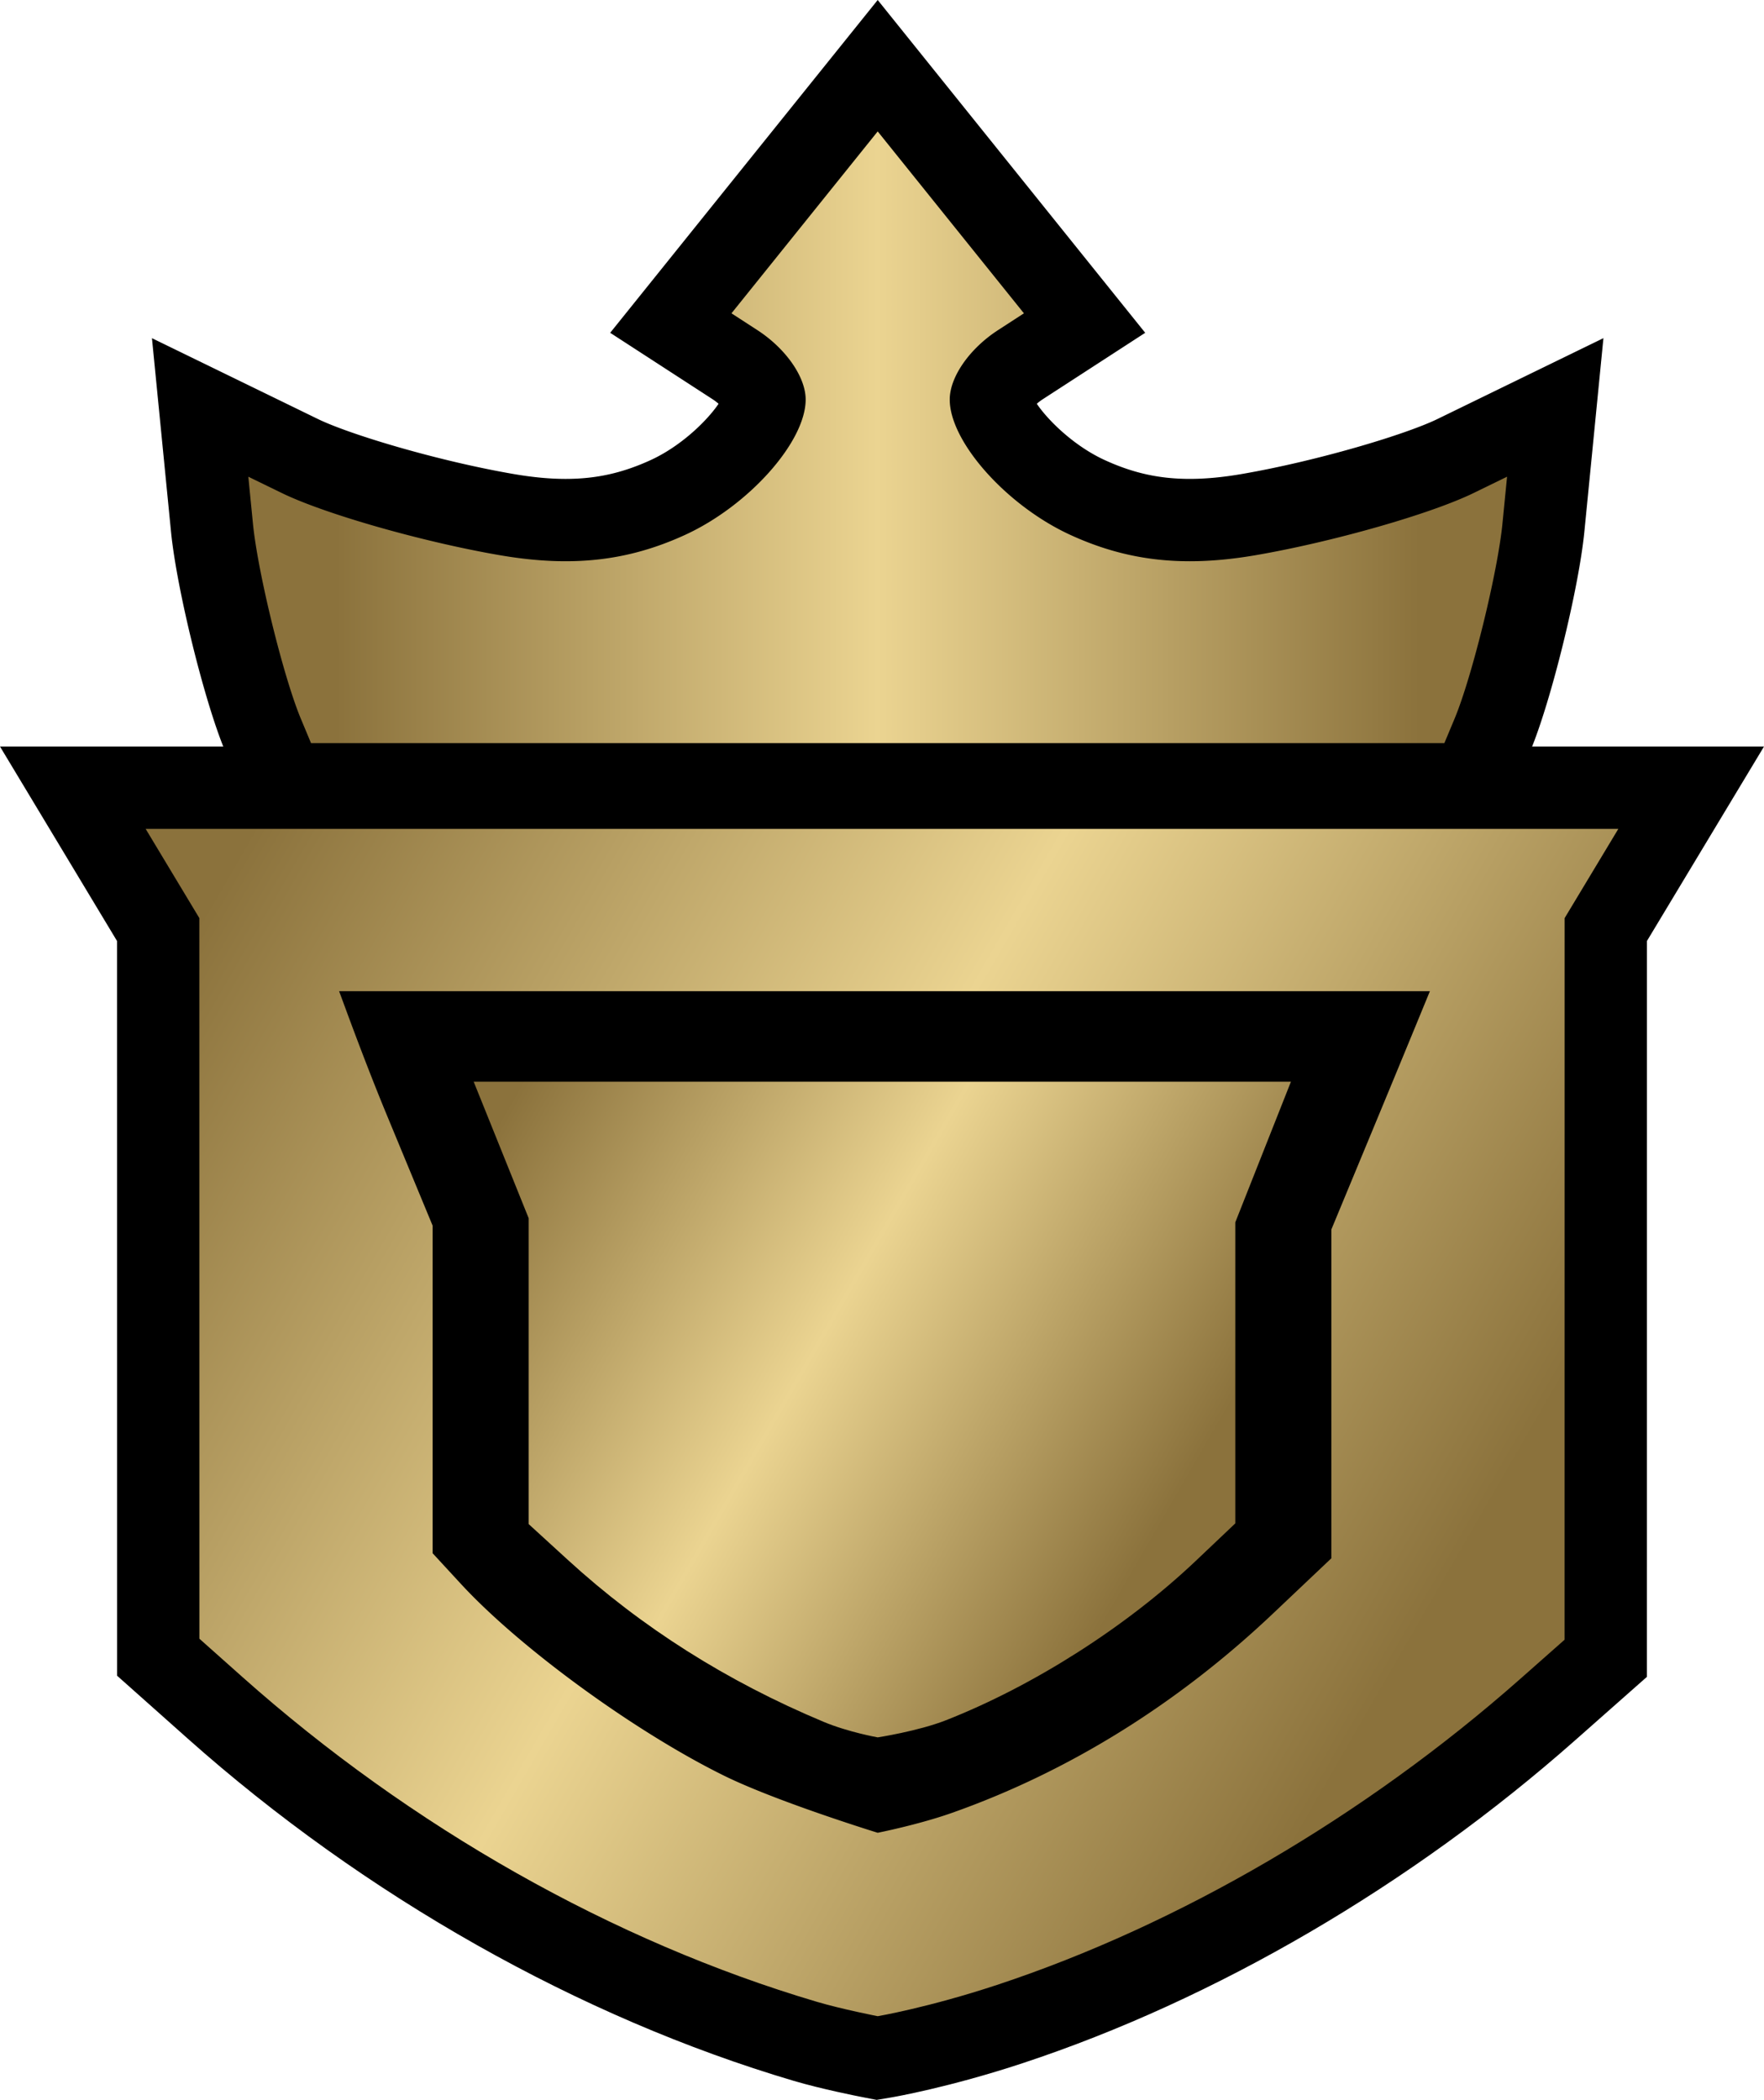 <svg xmlns="http://www.w3.org/2000/svg" width="257.13" height="305.97" viewBox="299.067 -5.174 257.13 305.97"><g transform="translate(-.003 1.1)"><linearGradient id="a" x1="311.521" x2="534.035" y1="105.319" y2="233.788" gradientUnits="userSpaceOnUse"><stop offset=".1" style="stop-color:#8b723c"/><stop offset=".5" style="stop-color:#ebd491"/><stop offset=".9" style="stop-color:#8b723c"/></linearGradient><path fill="url(#a)" d="M425.862 293.389c-.224-.044-5.523-1.079-9.432-2.234-30.347-8.98-60.901-26.244-86.035-48.611l-8.261-7.351-.008-106.025-12.441-20.668h235.899l-12.445 20.667-.006 106.184-8.482 7.493c-23.222 20.516-51.057 36.78-78.375 45.797-10.344 3.415-17.948 4.721-18.267 4.774l-1.076.182z" style="fill:url(#a)"/><path d="m534.967 114.5-3.914 6.5-3.914 6.5-.002 52.572-.004 52.572-6.455 5.702c-22.586 19.954-49.768 35.845-76.283 44.597-10.031 3.312-17.387 4.556-17.387 4.556s-5.197-1.011-8.875-2.099c-29.657-8.776-59.145-25.444-83.749-47.34l-6.249-5.561-.004-52.5-.004-52.5-3.914-6.5-3.913-6.5h214.667M556.2 102.5H299.07l10.95 18.189 3.912 6.5 2.195 3.646.004 49.167.004 52.5v5.385l4.023 3.579 6.248 5.561c25.78 22.941 57.146 40.656 88.321 49.882 4.11 1.216 9.399 2.257 9.989 2.371l2.142.416 2.15-.363c.337-.057 8.376-1.437 19.147-4.992 28.072-9.267 56.649-25.957 80.467-46.999l6.454-5.702 4.056-3.582v-5.41l.004-52.572.002-49.239 2.194-3.644 3.914-6.5z"/></g><g transform="translate(-.003 1.1)"><linearGradient id="b" x1="353.53" x2="502.274" y1="199.408" y2="199.408" gradientUnits="userSpaceOnUse"><stop offset=".2" style="stop-color:#8b723c"/><stop offset=".5" style="stop-color:#ebd491"/><stop offset=".8" style="stop-color:#8b723c"/></linearGradient><path fill="url(#b)" d="M427.184 257.163c-3.224-1.02-14.766-4.753-21.102-7.883-12.606-6.229-28.982-18.163-37.282-27.168l-3.167-3.435V171.62l-6.856-16.553c-2.046-4.938-3.946-9.93-5.246-13.415h148.744c-1.379 3.348-3.33 8.075-5.375 13.006l-7.267 17.52v47.098l-7.402 7.007c-13.654 12.926-28.994 22.447-45.592 28.302-3.503 1.235-7.687 2.196-9.455 2.578" style="fill:url(#b)"/><path d="M497.045 145.153a5484 5484 0 0 1-3.378 8.165l-7 16.876-.534 1.287v46.288l-6.309 5.972c-13.296 12.586-28.218 21.854-44.351 27.543-2.827.998-6.158 1.813-8.126 2.259-4.014-1.286-14.075-4.614-19.715-7.4-12.279-6.068-28.206-17.665-36.26-26.403l-2.24-2.429v-46.386l-.533-1.286-6.59-15.91a361 361 0 0 1-3.413-8.575h138.449m10.453-7.001h-159c.284.688 3.42 9.506 7.045 18.255l6.59 15.909v47.727l4.094 4.439c8.605 9.337 25.285 21.5 38.305 27.934 7.721 3.814 22.477 8.358 22.477 8.358s5.939-1.178 10.795-2.891c16.986-5.991 32.883-15.854 46.834-29.061l8.496-8.043v-47.906l7-16.876c3.848-9.28 7.364-17.845 7.364-17.845"/></g><g transform="translate(-.003 1.1)"><linearGradient id="c" x1="362.643" x2="484.931" y1="144.777" y2="215.38" gradientUnits="userSpaceOnUse"><stop offset=".1" style="stop-color:#8b723c"/><stop offset=".5" style="stop-color:#ebd491"/><stop offset=".9" style="stop-color:#8b723c"/></linearGradient><path fill="url(#c)" d="M426.216 251.305c-.196-.035-4.85-.878-8.82-2.539-14.521-6.076-27.498-14.29-38.573-24.413l-7.189-6.57v-45.677l-10.181-25.266h132.41l-10.229 25.849v44.941l-7.154 6.782c-10.458 9.913-24.614 18.942-37.869 24.153-4.459 1.753-10.656 2.717-10.918 2.758l-.739.113z" style="fill:url(#c)"/><path d="m487.242 151.34-8.109 20.49v43.865l-5.75 5.451c-10.104 9.577-23.621 18.199-36.42 23.23-4.043 1.59-9.955 2.498-9.955 2.498s-4.316-.771-7.875-2.261c-14.123-5.91-26.52-13.753-37.274-23.583l-5.726-5.232v-44.566l-8.016-19.893h119.125m13.241-8.999H354.787l4.982 12.363 7.363 18.274v46.789l2.929 2.676 5.726 5.232c11.457 10.473 24.872 18.965 39.871 25.242 4.348 1.819 9.225 2.721 9.766 2.817l1.473.264 1.478-.228c.707-.108 7.045-1.115 11.883-3.018 13.969-5.491 28.3-14.631 39.317-25.074l5.751-5.452 2.808-2.662v-46.018l7.478-18.895z"/></g><g transform="translate(-.003 1.1)"><linearGradient id="d" x1="328.244" x2="525.771" y1="55.65" y2="55.65" gradientUnits="userSpaceOnUse"><stop offset=".1" style="stop-color:#8b723c"/><stop offset=".5" style="stop-color:#ebd491"/><stop offset=".9" style="stop-color:#8b723c"/></linearGradient><path fill="url(#d)" d="m340.41 108-3.019-7.226c-2.774-6.64-6.659-22.425-7.421-30.161l-1.727-17.519 14.521 7.07c5.75 2.8 19.529 6.707 30.091 8.531 3.15.544 5.984.809 8.666.809 5.262 0 9.991-1.043 14.884-3.283 8.287-3.794 14.103-11.53 14.103-14.277-.036-.691-1.327-3.152-4.308-5.085l-9.348-6.061L427.008 3.3l30.155 37.499-9.348 6.061c-2.979 1.933-4.271 4.395-4.308 5.095 0 2.737 5.816 10.473 14.104 14.267 4.892 2.24 9.62 3.283 14.883 3.283 2.682 0 5.516-.265 8.665-.809 10.561-1.824 24.341-5.731 30.092-8.531l14.52-7.072-1.727 17.521c-.762 7.732-4.645 23.517-7.418 30.16L513.604 108Z" style="fill:url(#d)"/><path d="m427.008 12.875 21.314 26.505-3.771 2.445c-4.164 2.701-7.043 6.835-7.043 10.119 0 6.165 8.307 15.476 17.607 19.733 5.628 2.577 11.184 3.827 17.38 3.827 3.046 0 6.246-.302 9.687-.896 11.217-1.938 25.42-5.993 31.697-9.049l4.869-2.372-.674 6.838c-.703 7.133-4.439 22.341-6.984 28.436L509.61 102H344.406l-1.479-3.539c-2.547-6.095-6.283-21.303-6.986-28.436l-.674-6.838 4.871 2.372c6.275 3.057 20.479 7.112 31.695 9.049 3.44.594 6.643.896 9.688.896 6.197 0 11.751-1.25 17.381-3.827 9.299-4.257 17.605-13.568 17.605-19.733 0-3.284-2.877-7.418-7.043-10.119l-3.771-2.445zm0-19.149-9.352 11.629-21.314 26.505-8.329 10.358 11.152 7.231 3.771 2.445a7.4 7.4 0 0 1 .877.666c-1.63 2.413-5.423 6.154-9.906 8.207-4.136 1.893-7.956 2.738-12.386 2.738-2.335 0-4.836-.236-7.645-.721-10.988-1.898-23.83-5.746-28.483-8.013l-4.873-2.373-19.301-9.397 2.105 21.363.674 6.838c.82 8.323 4.859 24.713 7.856 31.886l1.479 3.538 3.08 7.374h181.184l3.082-7.369 1.48-3.539c3-7.183 7.036-23.571 7.856-31.89l.674-6.838 2.105-21.367-19.303 9.401-4.869 2.372c-4.654 2.267-17.498 6.115-28.485 8.013-2.809.485-5.309.721-7.644.721-4.43 0-8.249-.844-12.384-2.738-4.484-2.053-8.279-5.794-9.909-8.207.25-.221.544-.45.879-.667l3.77-2.444 11.152-7.231-8.329-10.358-21.313-26.505z"/></g></svg>